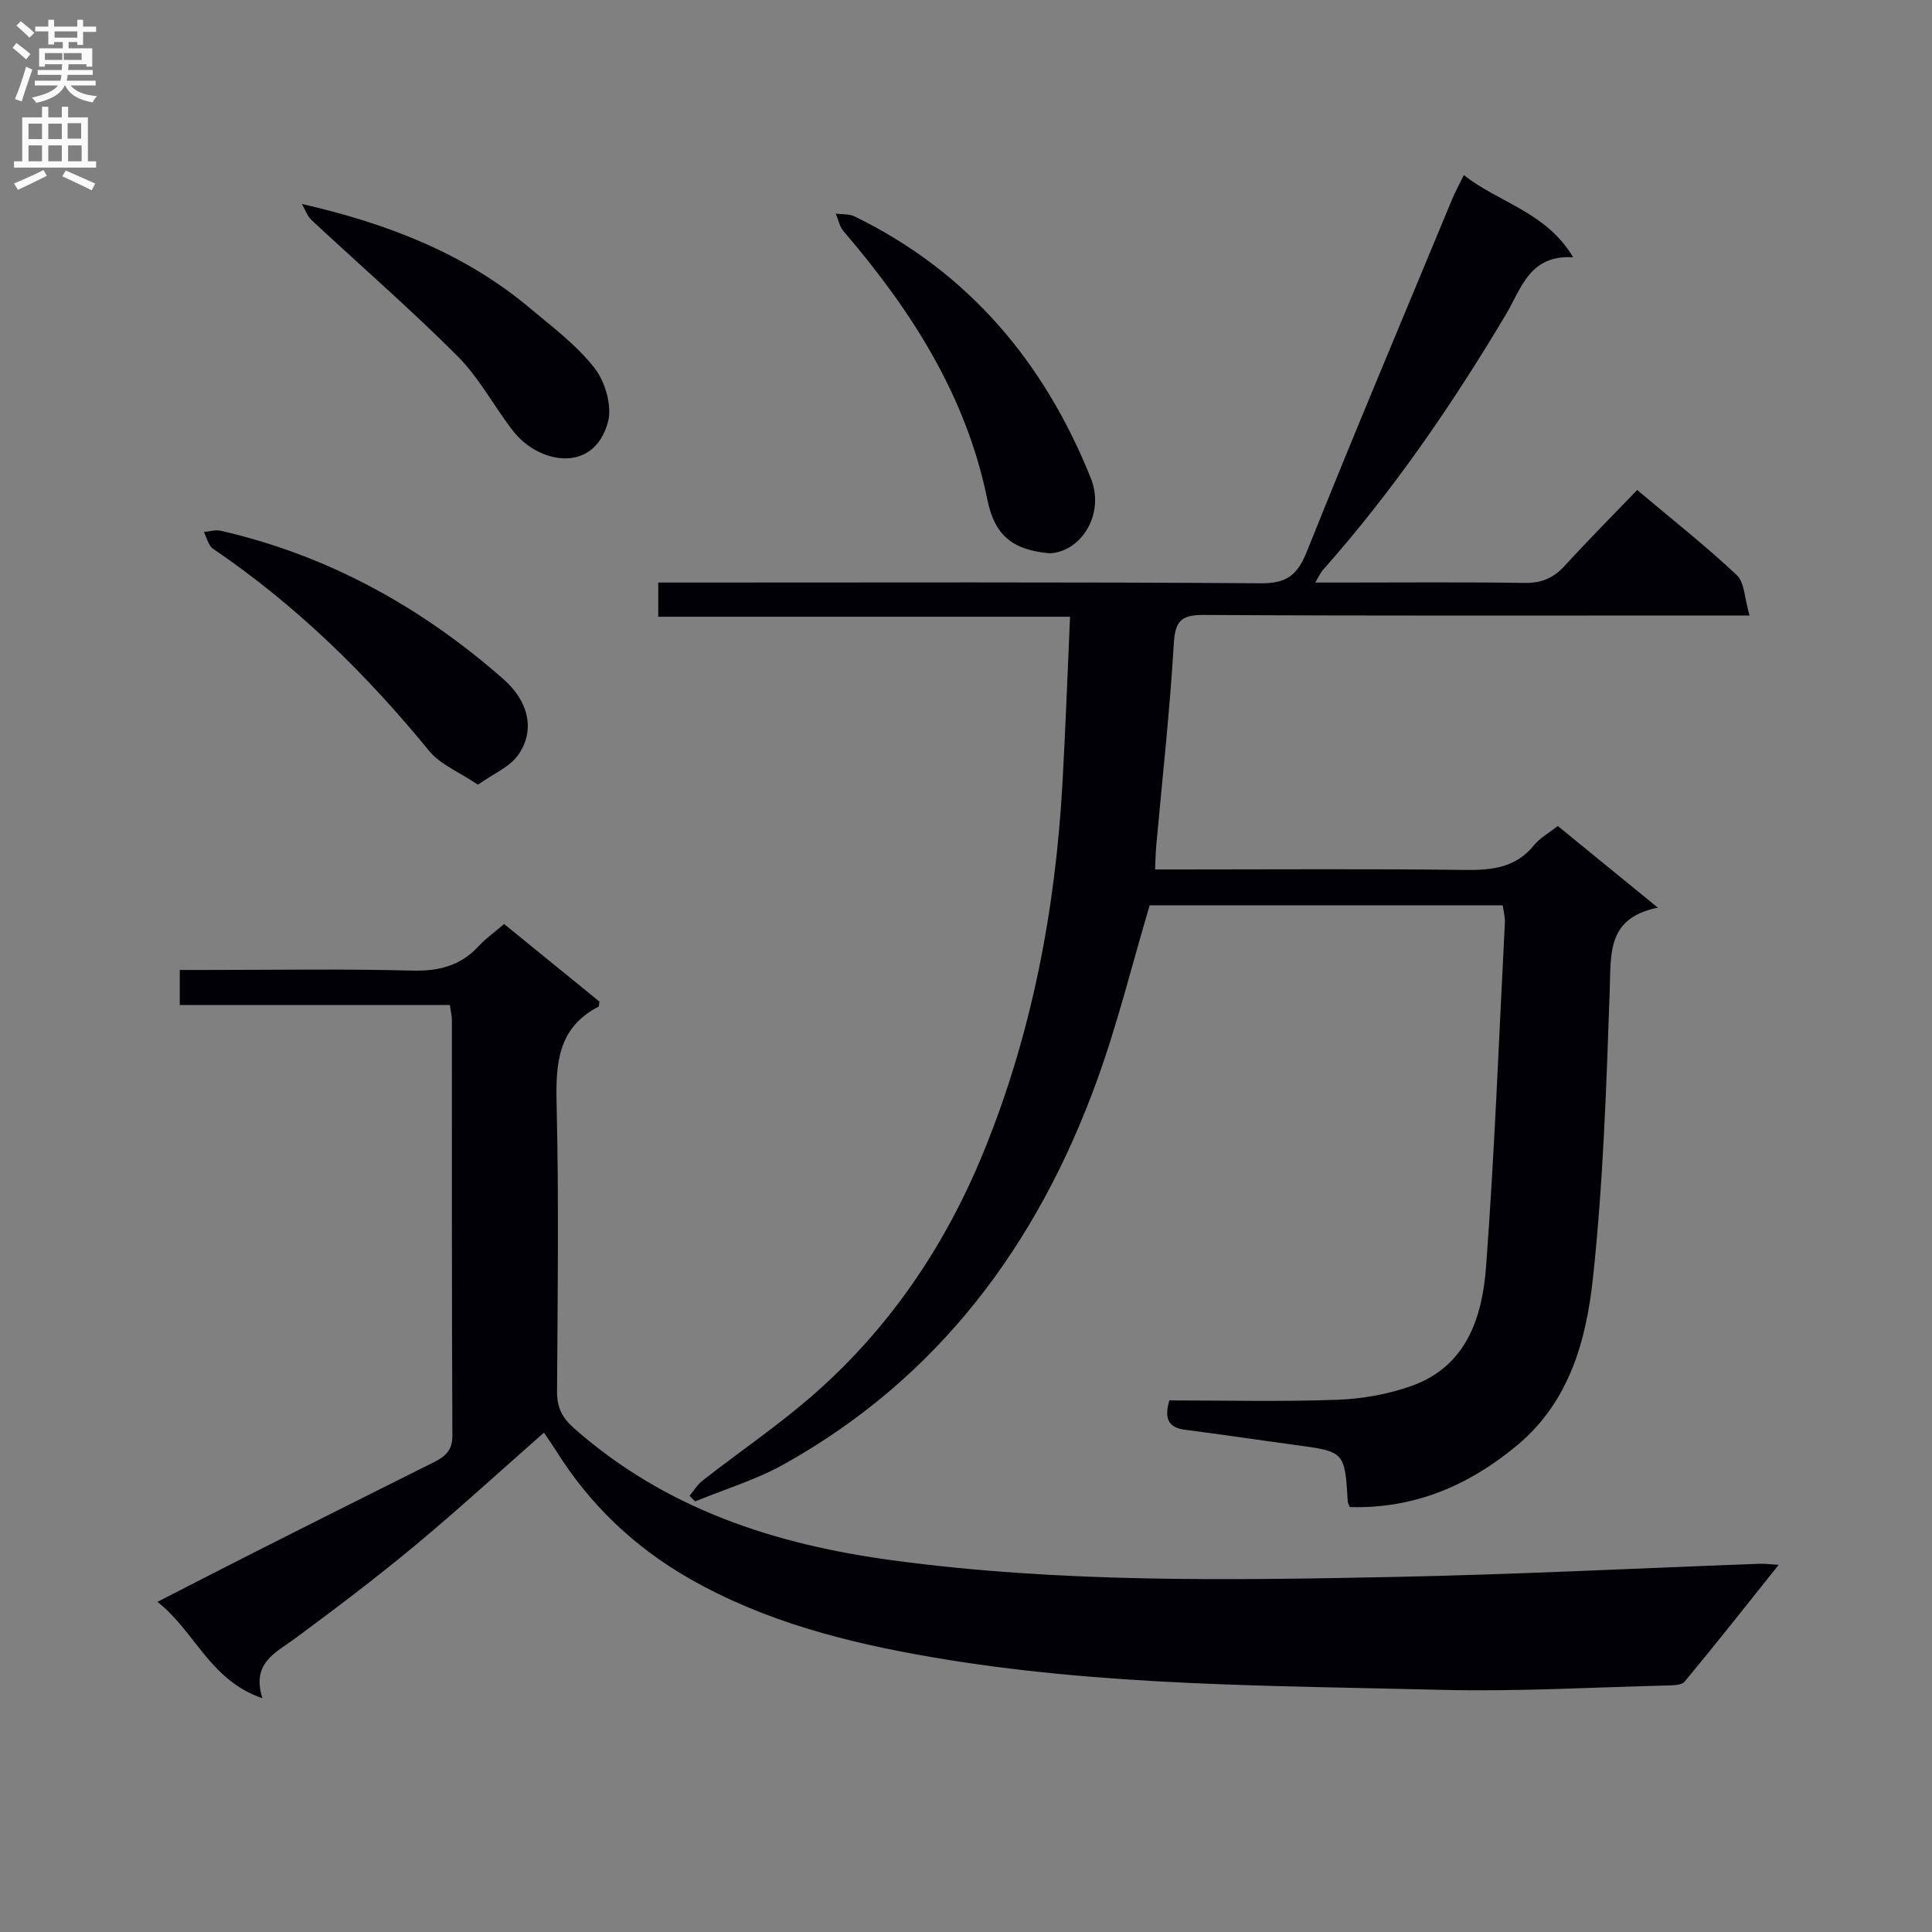 <svg enable-background="new 0 0 400 400" viewBox="0 0 400 400" xmlns="http://www.w3.org/2000/svg"><rect x="0" y="0" width="400" height="400" fill="#808080" stroke="none"/><g fill="#010105"><path d="m279.45 312.02c-.29-.74-.39-.89-.4-1.04-.63-10.46-.64-10.44-10.93-11.82-7.57-1.02-15.12-2.17-22.7-3.13-3.59-.45-4.4-2.37-3.32-6.09 11.46 0 23.1.29 34.71-.13 5.2-.19 10.58-1.13 15.47-2.88 11.39-4.08 14.62-14.24 15.4-24.74 1.76-23.7 2.67-47.46 3.89-71.2.06-1.11-.27-2.24-.45-3.56-24.66 0-49.09 0-73.09 0-3.68 12.35-6.67 24.62-10.96 36.41-12.34 33.91-32.79 61.49-64.82 79.35-5.75 3.2-12.2 5.14-18.33 7.66-.38-.38-.76-.77-1.15-1.15.88-1.06 1.6-2.31 2.66-3.14 7.85-6.13 16.15-11.74 23.58-18.33 15.56-13.8 26.91-30.74 34.73-49.97 9.92-24.37 14.76-49.87 16.23-76.06.63-11.27 1.04-22.55 1.57-34.51-28.54 0-56.74 0-85.26 0 0-2.56 0-4.46 0-7.08h5.84c39.66 0 79.32-.13 118.98.15 5.44.04 7.57-1.81 9.5-6.64 9.76-24.37 19.96-48.55 30.02-72.8.62-1.49 1.4-2.92 2.45-5.08 7.33 5.81 16.96 7.56 22.64 17.03-9.04-.56-10.74 6.47-13.86 11.72-11.17 18.78-23.49 36.71-38.01 53.08-.42.47-.67 1.09-1.54 2.54h5.42c12.66 0 25.33-.12 37.99.08 3.49.05 5.95-1.04 8.26-3.56 4.82-5.28 9.87-10.35 14.99-15.68 7.29 6.14 14.21 11.59 20.6 17.6 1.65 1.55 1.63 4.89 2.66 8.38-3.19 0-5.13 0-7.07 0-35.33 0-70.66.09-105.98-.11-4.84-.03-5.89 1.45-6.16 6.12-.82 13.91-2.37 27.77-3.62 41.65-.13 1.46-.15 2.92-.25 4.92h5.67c19.5 0 39-.15 58.49.1 5.59.07 10.49-.44 14.28-5.1 1.23-1.51 3.07-2.52 4.94-4 6.6 5.39 13.24 10.81 20.72 16.91-10.52 2.11-9.7 9.44-9.96 17-.69 19.93-1.35 39.92-3.48 59.72-1.38 12.82-4.85 25.55-15.66 34.57-10.06 8.37-21.33 13.2-34.69 12.81z"/><path d="m112.62 296.61c-9 7.91-17.69 15.89-26.76 23.43-8.06 6.69-16.43 13.02-24.86 19.25-4.01 2.96-8.96 4.99-6.67 12.32-10.93-3.75-13.94-13.86-21.74-19.96 7.39-3.78 13.97-7.18 20.58-10.52 12.18-6.14 24.36-12.27 36.57-18.35 2.36-1.18 3.93-2.39 3.92-5.55-.14-28.66-.08-57.31-.1-85.97 0-.96-.25-1.93-.43-3.19-18.61 0-37.06 0-55.91 0 0-2.37 0-4.43 0-7.25h5.13c14.33 0 28.66-.25 42.98.13 5.55.15 10.04-1 13.81-5.1 1.44-1.57 3.23-2.82 5.23-4.54 6.72 5.47 13.34 10.85 19.73 16.05-.11.74-.08 1-.16 1.05-8.46 4.35-8.9 11.76-8.7 20.18.47 19.82.22 39.65.09 59.47-.02 3.29 1 5.42 3.51 7.64 18.94 16.72 41.52 24.07 66.13 27.37 34.47 4.63 69.06 4.12 103.65 3.42 25.26-.51 50.51-1.8 75.77-2.73.93-.03 1.86.1 3.87.22-6.81 8.52-13.04 16.43-19.46 24.17-.64.77-2.43.78-3.69.81-15.47.38-30.95 1.29-46.4.91-35.37-.89-70.85-.75-105.88-6.79-17.39-3-34.38-7.3-49.95-16.17-11.53-6.58-20.75-15.36-27.76-26.57-.8-1.26-1.65-2.47-2.5-3.73z"/><path d="m217.27 114.55c-7.6-.69-11.34-3.65-12.86-11.15-4.37-21.53-15.78-39.21-29.78-55.55-.82-.96-1.07-2.4-1.59-3.62 1.31.18 2.77.03 3.9.58 23.58 11.5 39.3 30.22 48.91 54.22 3.03 7.57-2.21 15.34-8.58 15.52z"/><path d="m98.95 162.46c-3.85-2.6-7.8-4.17-10.15-7.05-13.04-15.96-27.6-30.2-44.7-41.8-.97-.66-1.28-2.29-1.89-3.47 1.16-.1 2.39-.5 3.47-.26 22.2 5.09 41.51 15.76 58.53 30.71 5.21 4.58 6.66 10.52 3.13 15.64-1.76 2.56-5.19 3.95-8.39 6.23z"/><path d="m62.5 42.23c17.61 4.03 33.61 10.18 47.11 21.48 4.71 3.94 9.76 7.73 13.49 12.5 2.2 2.82 3.67 7.86 2.77 11.17-2.92 10.76-14.31 8.66-19.58 1.92-3.99-5.1-7.05-11.05-11.57-15.57-9.72-9.73-20.13-18.76-30.19-28.14-.92-.86-1.36-2.23-2.03-3.36z"/></g><path d="m2.6 9.9.8-1c.9.7 1.9 1.4 2.9 2.3l-.9 1.1c-1.1-1-2-1.8-2.8-2.4zm.5 10.6c.9-2.1 1.6-4.3 2.3-6.7.4.2.8.4 1.3.6-.7 2.1-1.5 4.3-2.2 6.6zm.3-15.2.9-.9c1 .8 2 1.6 2.8 2.4l-1 1c-.9-.9-1.8-1.7-2.7-2.5zm12.6-1.2h1.2v1.4h2.7v1.1h-2.7v2.7h-1.2v-.6h-1.8v1.3h4.9v3.8h-1.2v-.5h-3.7c0 .4-.1.9-.1 1.2h5.1v1h-5.2c0 .5-.1.9-.2 1.2h6v1h-5.2c1.1 1.3 2.9 2 5.5 2.2-.4.4-.7.8-.9 1.3-2.9-.5-4.8-1.6-5.7-3.5h-.1c-.8 1.7-2.7 2.9-5.9 3.6-.2-.4-.6-.8-.9-1.1 2.8-.6 4.6-1.4 5.4-2.5h-4.8v-1h5.3c.1-.3.2-.7.2-1.2h-4.9v-1h5c0-.4 0-.8.1-1.2h-3.6v.5h-1.2v-3.8h4.9v-1.3h-1.8v.5h-1.2v-2.7h-2.7v-1h2.7v-1.4h1.2v1.4h4.8zm-6.7 8.3h3.6c0-.4 0-.9 0-1.4h-3.6zm1.9-4.6h4.8v-1.3h-4.7v1.3zm6.7 3.2h-4.7v1.4h3.7v-1.4z" fill="#fbfafa"/><path d="m8.7 22.1h1.3v2.2h2.8v-2.2h1.3v2.2h4.1v9.1h1.7v1.3h-17v-1.3h1.7v-9.1h4.1zm.3 13.1.7 1.2c-1.8.9-3.8 1.9-6 2.9-.2-.4-.5-.8-.8-1.3 2.3-1 4.4-1.9 6.1-2.8zm-3.1-6.4h2.8v-3.2h-2.8zm0 4.6h2.8v-3.3h-2.8zm4.1-4.6h2.8v-3.2h-2.8zm0 4.6h2.8v-3.3h-2.8zm3.6 1.9c2.1.9 4.1 1.8 6.1 2.7l-.7 1.4c-2.2-1.1-4.2-2-6.1-2.9zm3.2-9.8h-2.8v3.2h2.8v-3.1zm-2.7 7.9h2.8v-3.3h-2.8z" fill="#fbfafa"/></svg>
